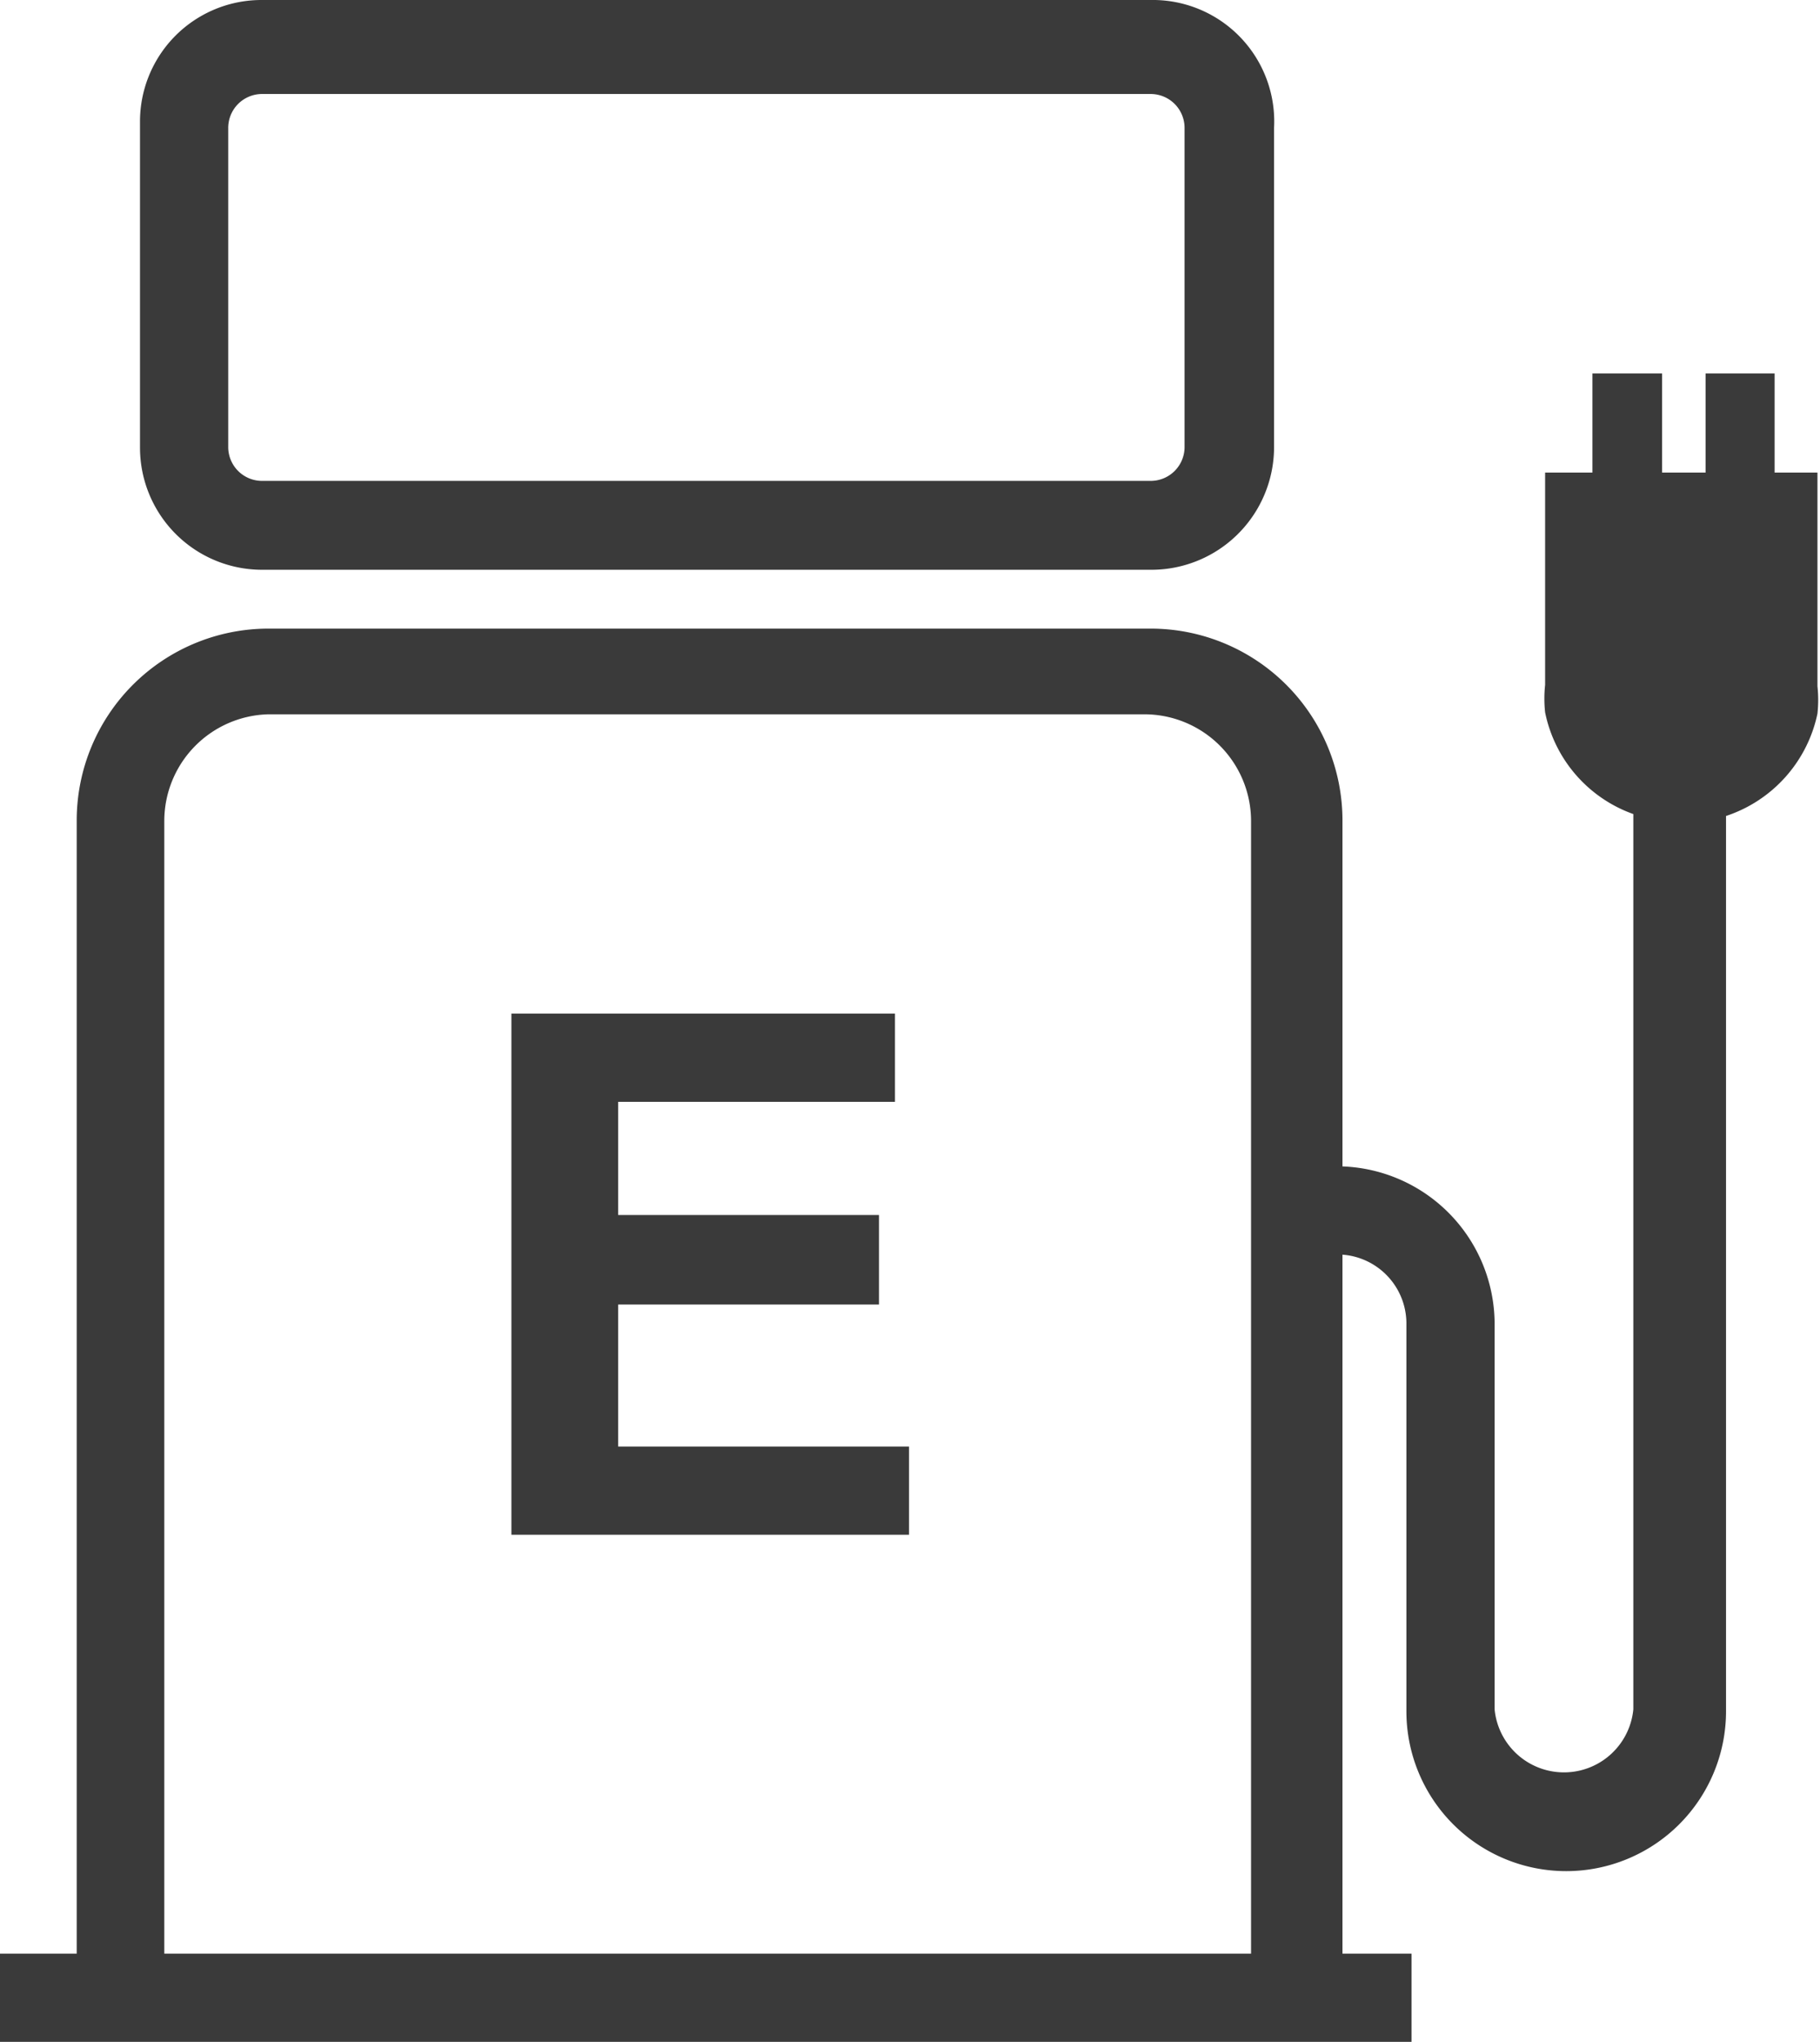 <svg xmlns="http://www.w3.org/2000/svg" viewBox="0 0 28.47 31.93"><defs><style>.a{fill:#3a3a3a;}</style></defs><title>_icon</title><path class="a" d="M18,0H4.09a1.9,1.9,0,0,0-1.9,1.91V7a1.91,1.91,0,0,0,1.9,1.91H18A1.92,1.92,0,0,0,19.93,7v-5A1.9,1.9,0,0,0,18,0Zm.53,7a.53.53,0,0,1-.53.52H4.09A.53.53,0,0,1,3.57,7v-5a.53.53,0,0,1,.52-.53H18a.53.53,0,0,1,.53.53Z"/><path class="a" d="M27.76,7.39V5.84H26.68V7.39H26V5.84H24.91V7.39h-.74v3.32a2,2,0,0,0,0,.43,2.14,2.14,0,0,0,1.38,1.59v14a1.09,1.09,0,0,1-2.17,0V22h0V20.68A2.47,2.47,0,0,0,21,18.24V12.83a3,3,0,0,0-3-3H4.2a3,3,0,0,0-3,3V30.55H0v1.38H22.08V30.55H21V19.62A1.08,1.08,0,0,1,22,20.68v1.38h0v4.7a2.49,2.49,0,0,0,5,0v-14a2.15,2.15,0,0,0,1.43-1.6,2,2,0,0,0,0-.43V7.39ZM19.57,30.55h-17V12.83A1.67,1.67,0,0,1,4.2,11.17H17.91a1.67,1.67,0,0,1,1.66,1.66Z"/><path class="a" d="M8,24V15.85h6v1.38H9.67V19h4.08V20.4H9.67v2.22h4.55V24Z"/></svg>